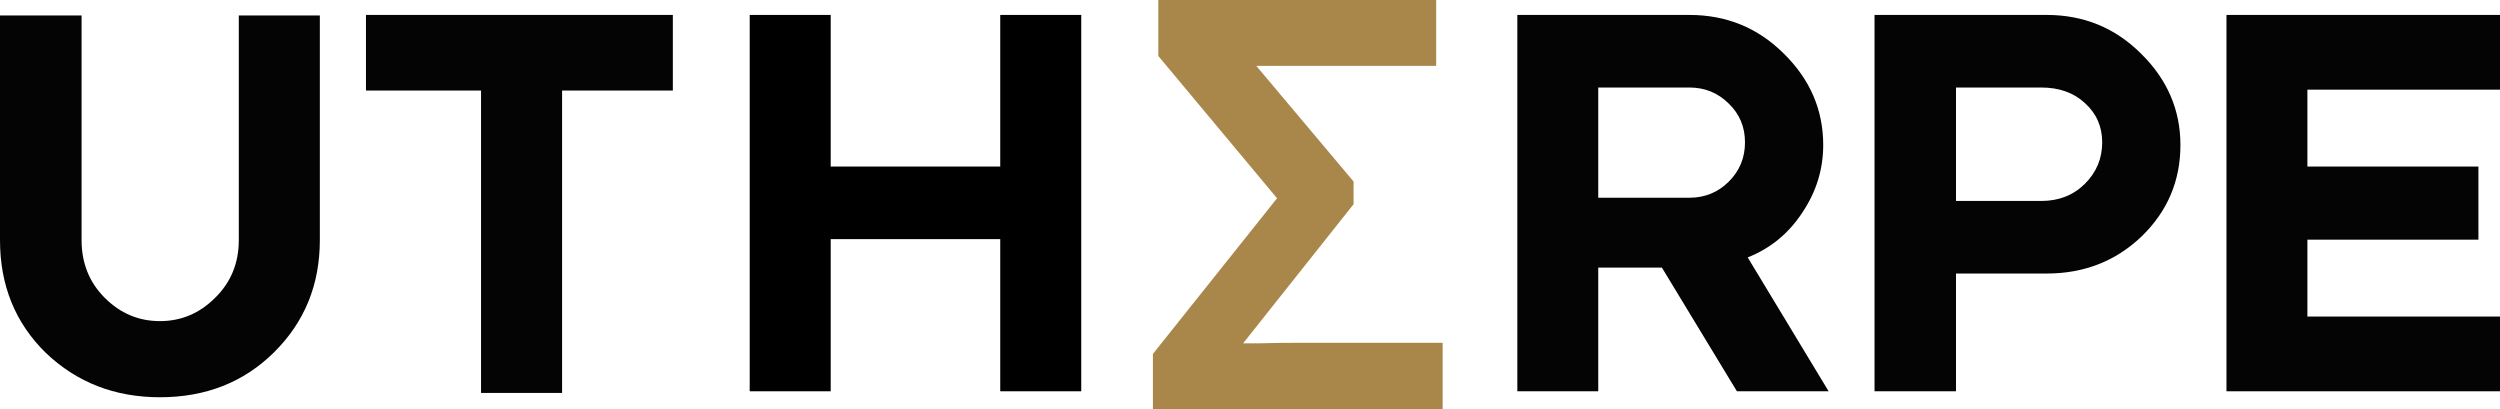 <svg width="837" height="137" viewBox="0 0 837 137" fill="none" xmlns="http://www.w3.org/2000/svg">
<path d="M0 5.181H27.313V80.39C27.313 88.104 29.906 94.552 35.091 99.734C40.276 104.917 46.426 107.508 53.541 107.508C60.656 107.508 66.805 104.917 71.991 99.734C77.297 94.552 79.95 88.104 79.95 80.39V5.181H107.082V80.39C107.082 95.335 101.957 107.87 91.707 117.994C81.578 127.998 68.856 133 53.541 133C38.468 133 25.745 128.058 15.375 118.175C5.125 108.171 0 95.576 0 80.39V5.181Z" fill="#040404"/>
<path d="M122.526 5H225.267V30.311H188.186V131.554H161.054V30.311H122.526V5Z" fill="#040404"/>
<path d="M278.117 5V55.76H334.883V5H362V131H334.883V80.06H278.117V131H251V5H278.117Z" fill="black"/>
<path d="M508 131V5H565.619C578.022 5 588.559 9.32 597.229 17.96C606.019 26.6 610.414 36.8 610.414 48.56C610.414 56.72 608.066 64.28 603.37 71.24C598.794 78.2 592.713 83.18 585.127 86.18L612.221 131H581.514L556.408 89.6H535.094V131H508ZM565.619 66.2C570.797 66.2 575.193 64.4 578.805 60.8C582.418 57.2 584.224 52.82 584.224 47.66C584.224 42.5 582.418 38.18 578.805 34.7C575.193 31.1 570.797 29.3 565.619 29.3H535.094V66.2H565.619Z" fill="#040404"/>
<path d="M627.594 131V5H685.213C697.616 5 708.152 9.32 716.822 17.96C725.613 26.6 730.008 36.8 730.008 48.56C730.008 60.56 725.673 70.76 717.003 79.16C708.333 87.44 697.736 91.58 685.213 91.58H654.868V131H627.594ZM654.868 67.28H683.407C689.307 67.28 694.184 65.36 698.037 61.52C701.891 57.68 703.817 53.06 703.817 47.66C703.817 42.38 701.891 38 698.037 34.52C694.304 31.04 689.428 29.3 683.407 29.3H654.868V67.28Z" fill="#040404"/>
<path d="M837 5V30.02H772.517V55.76H829.775V80.24H772.517V105.98H837V131H745.423V5H837Z" fill="#040404"/>
<path d="M390 133V119.63L432.432 66.332L391.798 17.55V4H476.842V18.454H430.634C427.997 18.454 424.761 18.454 420.925 18.454C417.209 18.454 414.393 18.394 412.475 18.273L449.333 62.176V67.055L408.519 118.546C413.074 118.546 417.449 118.546 421.644 118.546C425.96 118.426 430.515 118.366 435.309 118.366H479V133H390Z" fill="#A9874B"/>
<path fill-rule="evenodd" clip-rule="evenodd" d="M387.807 0H480.831V22.058H420.854C420.774 22.058 420.694 22.058 420.614 22.058L453.177 60.774V68.37L416.196 114.942H421.525C425.885 114.821 430.482 114.761 435.313 114.761H483V137H386V118.482L427.556 66.379L387.807 18.746V0ZM395.339 7.554V16.002L437.287 66.27L393.531 121.132V129.446H475.469V122.315H435.313C430.525 122.315 425.981 122.375 421.681 122.495L421.629 122.496H400.569L445.646 65.729V63.535L403.798 13.778L412.594 14.33C414.401 14.443 417.139 14.504 420.854 14.504H473.3V7.554H395.339Z" fill="#A9874B"/>
</svg>
